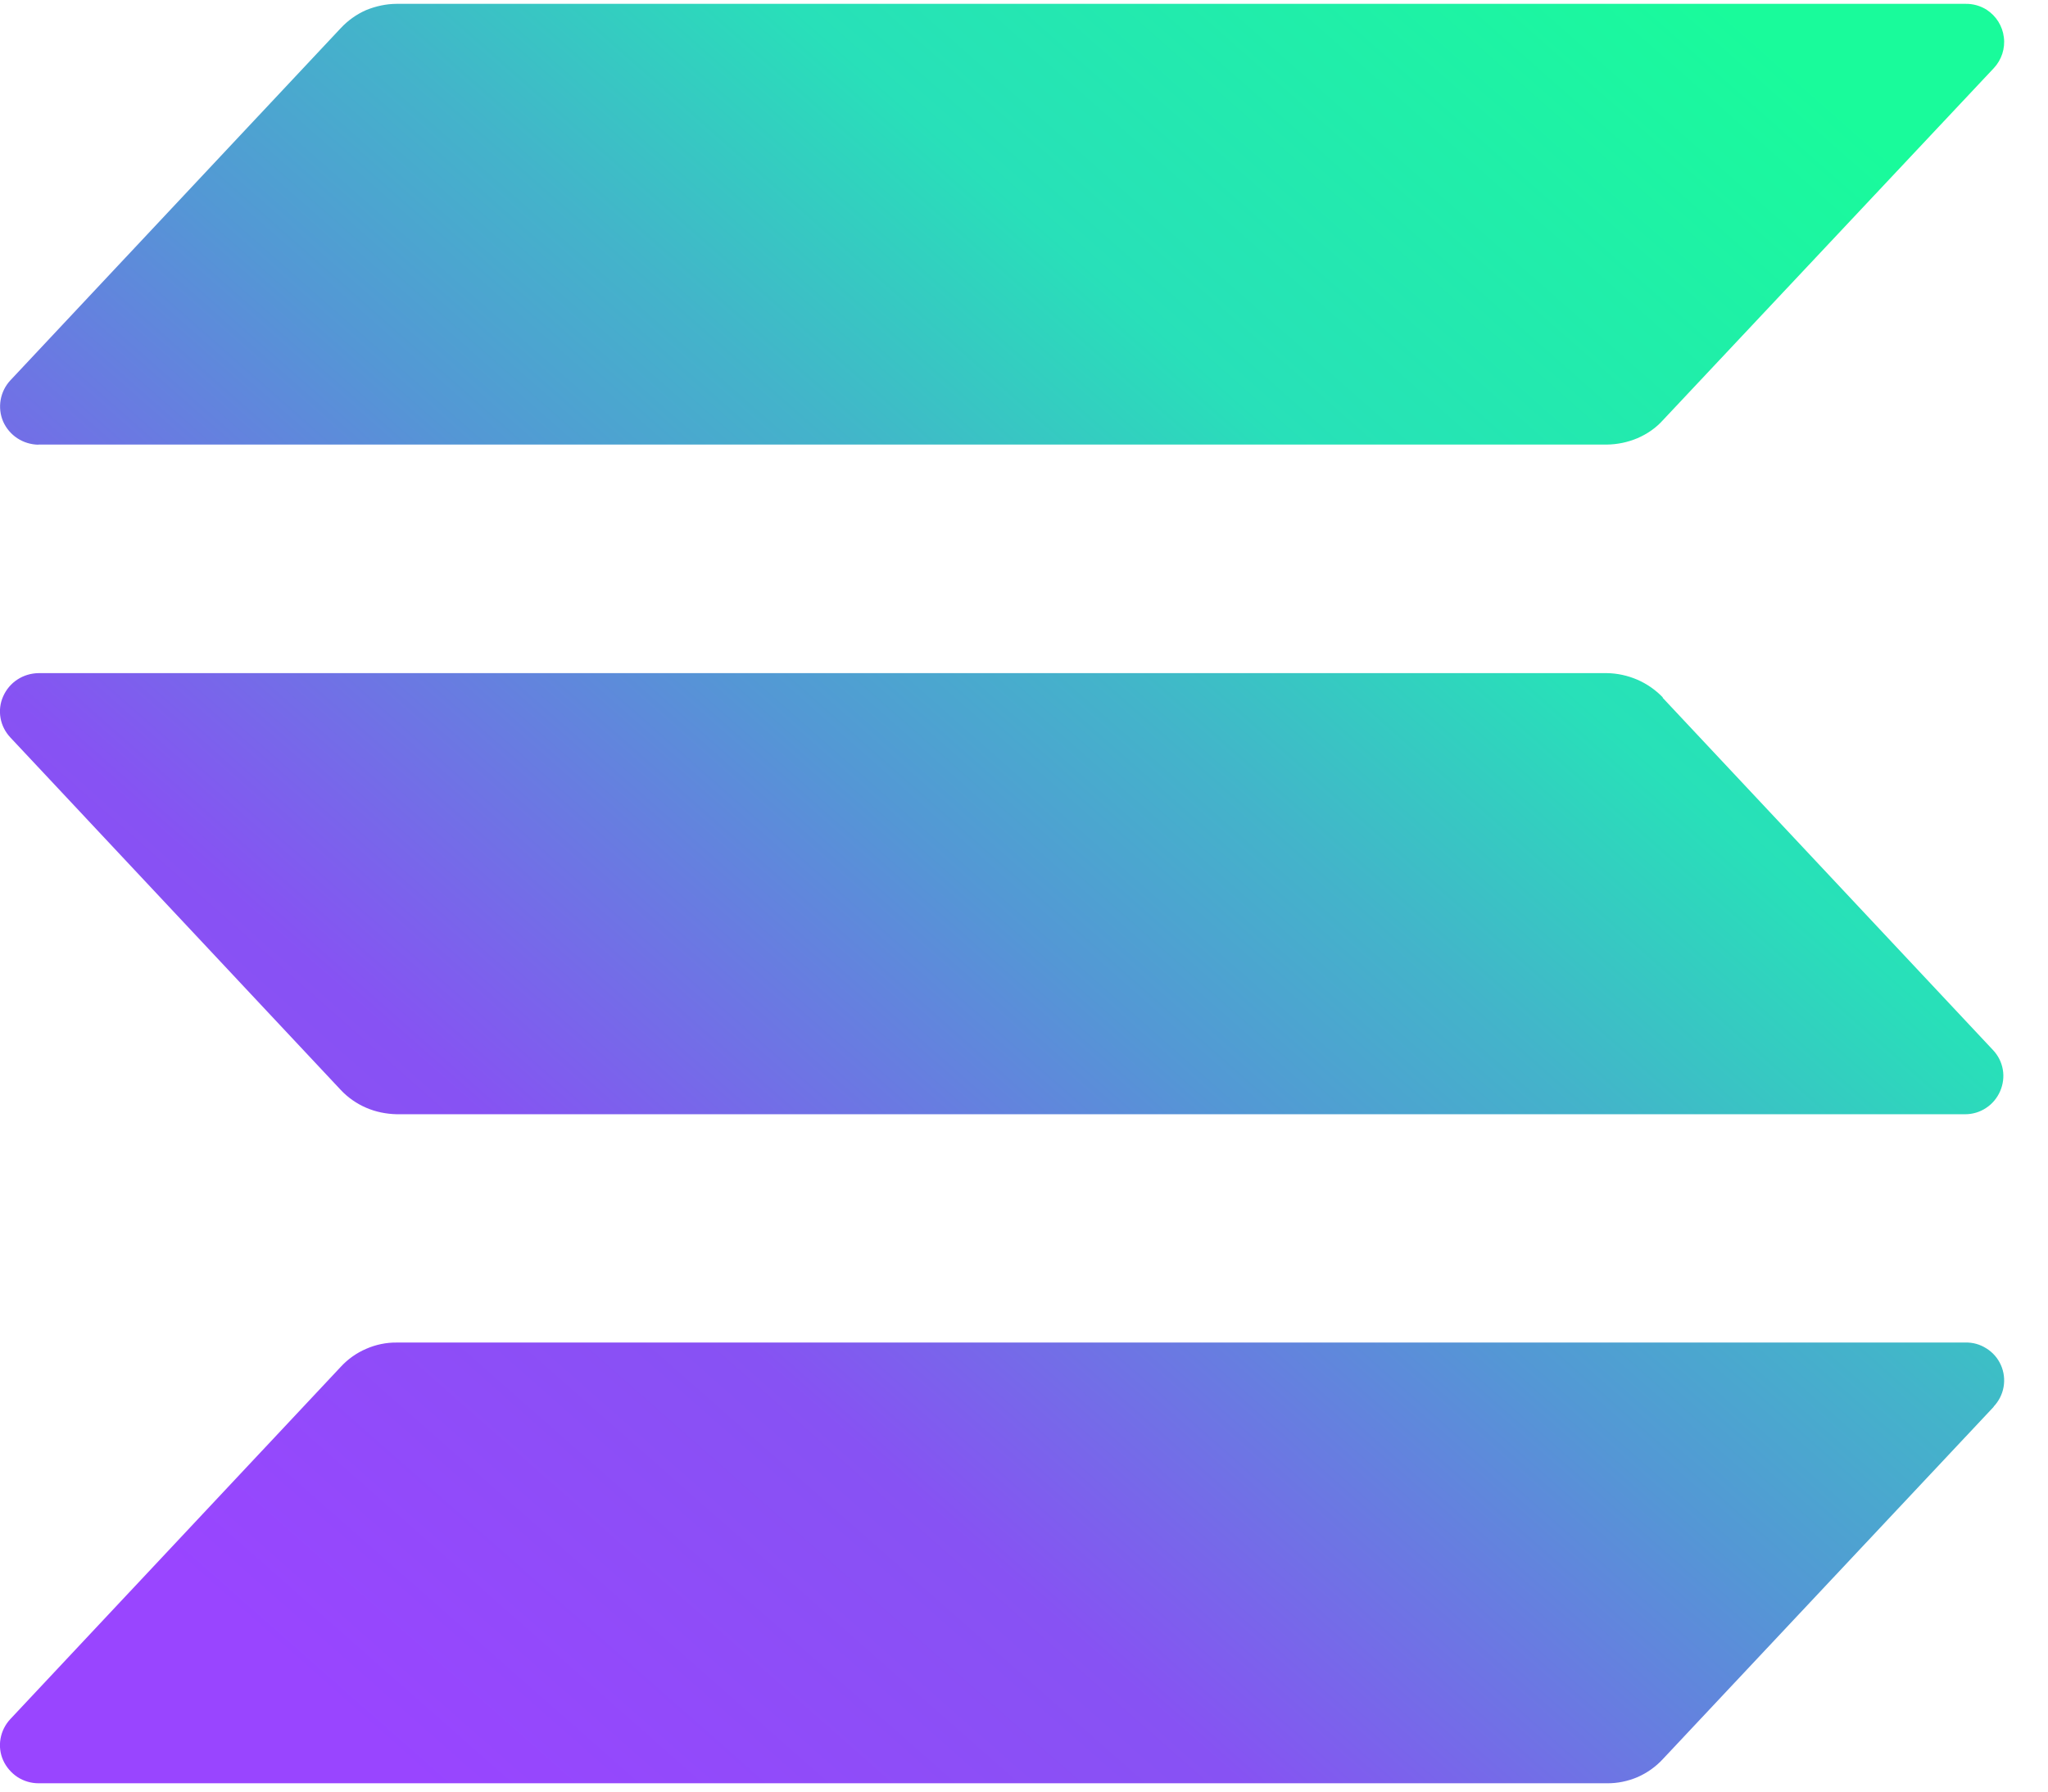 <svg viewBox="0 0 16 14" fill="none" xmlns="http://www.w3.org/2000/svg">
<g id="Frame" clip-path="url(#clip0_119_10316)">
<path id="Vector" d="M15.576 10.993L12.992 13.745C12.936 13.806 12.868 13.854 12.793 13.887C12.717 13.919 12.636 13.936 12.554 13.935H0.301C0.243 13.935 0.185 13.918 0.136 13.886C0.088 13.854 0.049 13.809 0.025 13.756C0.001 13.703 -0.006 13.644 0.004 13.587C0.014 13.529 0.041 13.476 0.081 13.433L2.662 10.681C2.718 10.62 2.786 10.572 2.861 10.54C2.936 10.507 3.018 10.49 3.1 10.491H15.353C15.412 10.489 15.469 10.505 15.519 10.537C15.569 10.568 15.608 10.613 15.632 10.667C15.656 10.721 15.663 10.78 15.653 10.838C15.643 10.896 15.615 10.95 15.575 10.992L15.576 10.993ZM12.991 5.45C12.934 5.391 12.867 5.344 12.791 5.311C12.716 5.279 12.635 5.261 12.553 5.26H0.301C0.242 5.261 0.185 5.278 0.136 5.31C0.087 5.342 0.049 5.387 0.025 5.441C0.001 5.494 -0.006 5.553 0.004 5.61C0.014 5.668 0.041 5.72 0.081 5.763L2.662 8.517C2.717 8.576 2.786 8.624 2.86 8.656C2.936 8.689 3.017 8.705 3.1 8.707H15.353C15.411 8.707 15.468 8.69 15.516 8.658C15.565 8.626 15.603 8.58 15.626 8.527C15.649 8.474 15.657 8.415 15.647 8.358C15.637 8.3 15.61 8.247 15.57 8.205L12.989 5.452L12.991 5.45ZM0.3 3.474H12.553C12.636 3.473 12.717 3.456 12.793 3.424C12.869 3.391 12.936 3.345 12.991 3.284L15.577 0.532C15.607 0.5 15.629 0.462 15.643 0.42C15.656 0.379 15.661 0.335 15.655 0.291C15.65 0.248 15.635 0.206 15.612 0.169C15.589 0.132 15.558 0.101 15.522 0.077C15.472 0.045 15.414 0.029 15.355 0.03H3.1C3.018 0.03 2.936 0.048 2.86 0.079C2.785 0.112 2.718 0.16 2.662 0.22L0.081 2.972C0.041 3.015 0.015 3.068 0.005 3.125C-0.005 3.183 0.002 3.242 0.025 3.295C0.049 3.348 0.087 3.393 0.136 3.425C0.185 3.457 0.242 3.474 0.3 3.475V3.474Z" fill="url(#paint0_linear_119_10316)"/>
</g>
<defs>
<linearGradient id="paint0_linear_119_10316" x1="1.322" y1="14.267" x2="14.069" y2="-0.205" gradientUnits="userSpaceOnUse">
<stop offset="0.08" stop-color="#9945FF"/>
<stop offset="0.3" stop-color="#8752F3"/>
<stop offset="0.5" stop-color="#5497D5"/>
<stop offset="0.6" stop-color="#43B4CA"/>
<stop offset="0.72" stop-color="#28E0B9"/>
<stop offset="0.97" stop-color="#19FB9B"/>
</linearGradient>
<clipPath id="clip0_119_10316">
<rect width="16" height="13.935" fill="white"/>
</clipPath>
</defs>
</svg>
